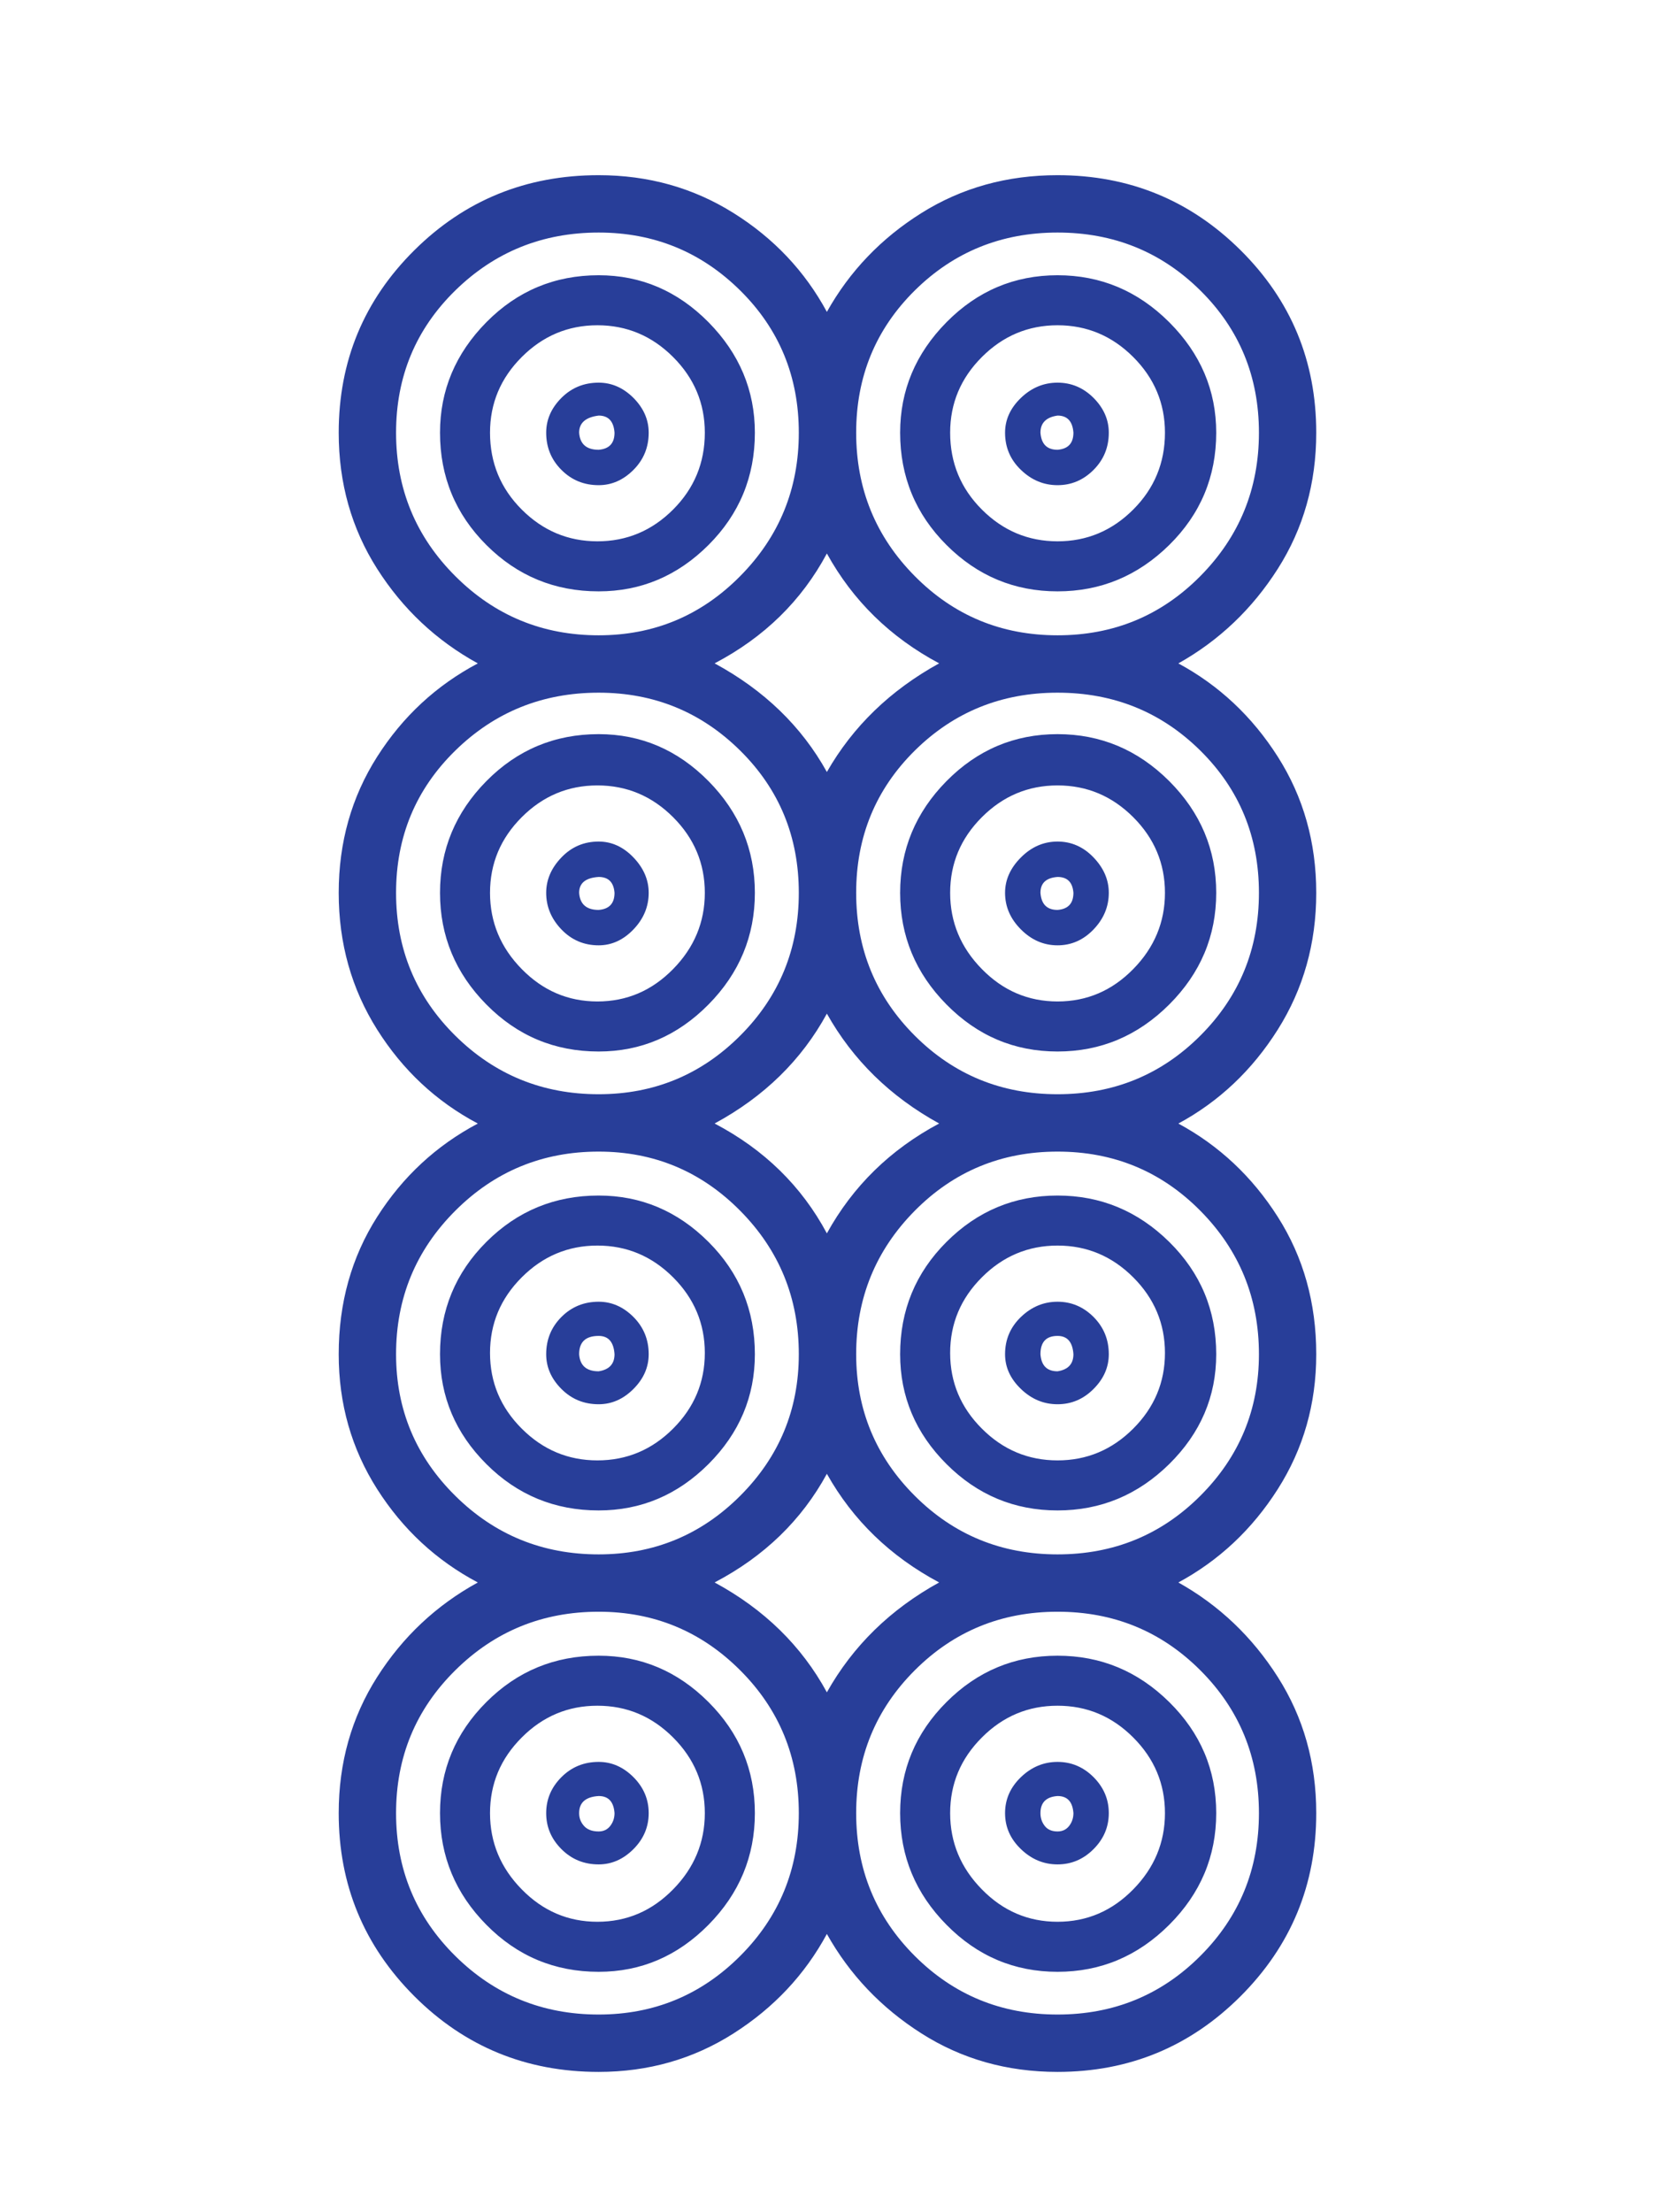 <?xml version="1.0" encoding="utf-8"?>
<!-- Generator: Adobe Illustrator 16.0.0, SVG Export Plug-In . SVG Version: 6.00 Build 0)  -->
<!DOCTYPE svg PUBLIC "-//W3C//DTD SVG 1.1//EN" "http://www.w3.org/Graphics/SVG/1.1/DTD/svg11.dtd">
<svg version="1.1" id="Layer_1" xmlns="http://www.w3.org/2000/svg" xmlns:xlink="http://www.w3.org/1999/xlink" x="0px" y="0px"
	 width="66.334px" height="88.5px" viewBox="0 0 66.334 88.5" enable-background="new 0 0 66.334 88.5" xml:space="preserve">
<g>
	<g>
		<path fill="#283E99" d="M23.951,82.885c-2.897,0-5.355-1.01-7.373-3.027c-2.019-2.02-3.027-4.461-3.027-7.324
			c0-2.02,0.513-3.834,1.538-5.445s2.368-2.873,4.028-3.783c-1.66-0.879-3.003-2.125-4.028-3.736s-1.538-3.408-1.538-5.395
			c0-2.051,0.513-3.883,1.538-5.494s2.368-2.855,4.028-3.734c-1.66-0.879-3.003-2.133-4.028-3.76s-1.538-3.451-1.538-5.469
			s0.513-3.834,1.538-5.445s2.368-2.855,4.028-3.734c-1.66-0.912-3.003-2.174-4.028-3.785s-1.538-3.426-1.538-5.443
			c0-2.865,1.009-5.299,3.027-7.301c2.018-2.002,4.476-3.002,7.373-3.002c1.985,0,3.784,0.504,5.396,1.514s2.856,2.328,3.735,3.955
			c0.911-1.627,2.173-2.945,3.784-3.955s3.426-1.514,5.444-1.514c2.864,0,5.306,1,7.324,3.002c2.018,2.002,3.027,4.436,3.027,7.301
			c0,2.018-0.513,3.832-1.538,5.443s-2.353,2.873-3.979,3.785c1.627,0.879,2.954,2.123,3.979,3.734s1.538,3.428,1.538,5.445
			s-0.513,3.842-1.538,5.469s-2.353,2.881-3.979,3.76c1.627,0.879,2.954,2.123,3.979,3.734s1.538,3.443,1.538,5.494
			c0,1.986-0.513,3.783-1.538,5.395s-2.353,2.857-3.979,3.736c1.627,0.91,2.954,2.172,3.979,3.783s1.538,3.426,1.538,5.445
			c0,2.863-1.01,5.305-3.027,7.324c-2.019,2.018-4.46,3.027-7.324,3.027c-2.019,0-3.833-0.514-5.444-1.539s-2.873-2.352-3.784-3.979
			c-0.879,1.627-2.124,2.953-3.735,3.979S25.937,82.885,23.951,82.885z M23.951,25.415c2.213,0,4.102-0.789,5.664-2.369
			c1.562-1.578,2.344-3.49,2.344-5.736s-0.781-4.143-2.344-5.689c-1.562-1.545-3.451-2.318-5.664-2.318
			c-2.246,0-4.159,0.773-5.737,2.318c-1.579,1.547-2.368,3.443-2.368,5.689s0.789,4.158,2.368,5.736
			C19.792,24.625,21.705,25.415,23.951,25.415z M23.951,43.774c2.213,0,4.102-0.781,5.664-2.344s2.344-3.467,2.344-5.713
			s-0.781-4.143-2.344-5.689c-1.562-1.545-3.451-2.318-5.664-2.318c-2.246,0-4.159,0.773-5.737,2.318
			c-1.579,1.547-2.368,3.443-2.368,5.689s0.789,4.15,2.368,5.713C19.792,42.993,21.705,43.774,23.951,43.774z M23.951,62.182
			c2.213,0,4.102-0.781,5.664-2.344s2.344-3.451,2.344-5.664c0-2.246-0.781-4.158-2.344-5.738c-1.562-1.578-3.451-2.367-5.664-2.367
			c-2.246,0-4.159,0.789-5.737,2.367c-1.579,1.58-2.368,3.492-2.368,5.738c0,2.213,0.789,4.102,2.368,5.664
			C19.792,61.401,21.705,62.182,23.951,62.182z M23.951,80.59c2.213,0,4.102-0.781,5.664-2.344s2.344-3.467,2.344-5.713
			s-0.781-4.15-2.344-5.713s-3.451-2.344-5.664-2.344c-2.246,0-4.159,0.781-5.737,2.344c-1.579,1.562-2.368,3.467-2.368,5.713
			s0.789,4.15,2.368,5.713C19.792,79.809,21.705,80.59,23.951,80.59z M23.951,23.657c-1.758,0-3.256-0.619-4.492-1.855
			c-1.237-1.236-1.855-2.734-1.855-4.492c0-1.693,0.618-3.166,1.855-4.42c1.236-1.252,2.734-1.879,4.492-1.879
			c1.692,0,3.157,0.627,4.395,1.879c1.236,1.254,1.855,2.727,1.855,4.42c0,1.758-0.619,3.256-1.855,4.492
			C27.108,23.038,25.644,23.657,23.951,23.657z M23.951,42.065c-1.758,0-3.256-0.627-4.492-1.881
			c-1.237-1.252-1.855-2.742-1.855-4.467s0.618-3.215,1.855-4.469c1.236-1.252,2.734-1.879,4.492-1.879
			c1.692,0,3.157,0.627,4.395,1.879c1.236,1.254,1.855,2.744,1.855,4.469s-0.619,3.215-1.855,4.467
			C27.108,41.438,25.644,42.065,23.951,42.065z M23.951,60.424c-1.758,0-3.256-0.619-4.492-1.855
			c-1.237-1.236-1.855-2.701-1.855-4.395c0-1.758,0.618-3.256,1.855-4.492c1.236-1.236,2.734-1.855,4.492-1.855
			c1.692,0,3.157,0.619,4.395,1.855c1.236,1.236,1.855,2.734,1.855,4.492c0,1.693-0.619,3.158-1.855,4.395
			C27.108,59.805,25.644,60.424,23.951,60.424z M23.951,78.881c-1.758,0-3.256-0.627-4.492-1.881
			c-1.237-1.252-1.855-2.742-1.855-4.467c0-1.727,0.618-3.207,1.855-4.443c1.236-1.238,2.734-1.855,4.492-1.855
			c1.692,0,3.157,0.617,4.395,1.855c1.236,1.236,1.855,2.717,1.855,4.443c0,1.725-0.619,3.215-1.855,4.467
			C27.108,78.254,25.644,78.881,23.951,78.881z M23.902,21.655c1.172,0,2.181-0.424,3.027-1.27c0.846-0.846,1.27-1.871,1.27-3.076
			c0-1.172-0.424-2.182-1.27-3.027c-0.847-0.846-1.855-1.27-3.027-1.27s-2.182,0.424-3.027,1.27c-0.847,0.846-1.27,1.855-1.27,3.027
			c0,1.205,0.423,2.23,1.27,3.076C21.721,21.231,22.73,21.655,23.902,21.655z M23.902,40.063c1.172,0,2.181-0.432,3.027-1.295
			c0.846-0.861,1.27-1.879,1.27-3.051s-0.424-2.182-1.27-3.027c-0.847-0.846-1.855-1.27-3.027-1.27s-2.182,0.424-3.027,1.27
			c-0.847,0.846-1.27,1.855-1.27,3.027s0.423,2.189,1.27,3.051C21.721,39.631,22.73,40.063,23.902,40.063z M23.902,58.422
			c1.172,0,2.181-0.424,3.027-1.27c0.846-0.846,1.27-1.855,1.27-3.027s-0.424-2.182-1.27-3.027c-0.847-0.846-1.855-1.27-3.027-1.27
			s-2.182,0.424-3.027,1.27c-0.847,0.846-1.27,1.855-1.27,3.027s0.423,2.182,1.27,3.027C21.721,57.999,22.73,58.422,23.902,58.422z
			 M23.902,76.879c1.172,0,2.181-0.432,3.027-1.295c0.846-0.861,1.27-1.879,1.27-3.051s-0.424-2.182-1.27-3.027
			c-0.847-0.848-1.855-1.27-3.027-1.27s-2.182,0.422-3.027,1.27c-0.847,0.846-1.27,1.855-1.27,3.027s0.423,2.189,1.27,3.051
			C21.721,76.448,22.73,76.879,23.902,76.879z M23.951,19.409c0.521,0,0.984-0.203,1.392-0.611c0.406-0.406,0.61-0.902,0.61-1.488
			c0-0.521-0.204-0.984-0.61-1.393c-0.407-0.406-0.871-0.609-1.392-0.609c-0.586,0-1.083,0.203-1.489,0.609
			c-0.407,0.408-0.61,0.871-0.61,1.393c0,0.586,0.203,1.082,0.61,1.488C22.868,19.206,23.365,19.409,23.951,19.409z M23.951,37.817
			c0.521,0,0.984-0.211,1.392-0.635c0.406-0.424,0.61-0.912,0.61-1.465c0-0.521-0.204-0.992-0.61-1.416
			c-0.407-0.424-0.871-0.635-1.392-0.635c-0.586,0-1.083,0.211-1.489,0.635c-0.407,0.424-0.61,0.895-0.61,1.416
			c0,0.553,0.203,1.041,0.61,1.465C22.868,37.606,23.365,37.817,23.951,37.817z M23.951,56.176c0.521,0,0.984-0.203,1.392-0.611
			c0.406-0.406,0.61-0.869,0.61-1.391c0-0.586-0.204-1.082-0.61-1.49c-0.407-0.406-0.871-0.609-1.392-0.609
			c-0.586,0-1.083,0.203-1.489,0.609c-0.407,0.408-0.61,0.904-0.61,1.49c0,0.521,0.203,0.984,0.61,1.391
			C22.868,55.973,23.365,56.176,23.951,56.176z M23.951,74.584c0.521,0,0.984-0.203,1.392-0.611c0.406-0.406,0.61-0.887,0.61-1.439
			c0-0.555-0.204-1.033-0.61-1.441c-0.407-0.406-0.871-0.609-1.392-0.609c-0.586,0-1.083,0.203-1.489,0.609
			c-0.407,0.408-0.61,0.887-0.61,1.441c0,0.553,0.203,1.033,0.61,1.439C22.868,74.381,23.365,74.584,23.951,74.584z M23.951,17.993
			c-0.488,0-0.749-0.229-0.781-0.684c0-0.391,0.26-0.619,0.781-0.684c0.391,0,0.602,0.229,0.635,0.684
			C24.586,17.733,24.374,17.959,23.951,17.993z M23.951,36.401c-0.488,0-0.749-0.229-0.781-0.684c0-0.391,0.26-0.602,0.781-0.635
			c0.391,0,0.602,0.211,0.635,0.635C24.586,36.141,24.374,36.368,23.951,36.401z M23.951,54.858c-0.488,0-0.749-0.229-0.781-0.684
			c0-0.488,0.26-0.732,0.781-0.732c0.391,0,0.602,0.244,0.635,0.732C24.586,54.565,24.374,54.793,23.951,54.858z M23.951,73.266
			c-0.261,0-0.456-0.074-0.586-0.221c-0.131-0.146-0.195-0.316-0.195-0.512c0-0.424,0.26-0.652,0.781-0.684
			c0.391,0,0.602,0.227,0.635,0.684c0,0.195-0.058,0.365-0.171,0.512C24.301,73.192,24.146,73.266,23.951,73.266z M33.082,30.883
			c1.041-1.822,2.539-3.271,4.492-4.346c-1.953-1.041-3.451-2.506-4.492-4.395c-1.01,1.889-2.507,3.354-4.492,4.395
			C30.575,27.612,32.072,29.061,33.082,30.883z M33.082,49.34c1.041-1.889,2.539-3.354,4.492-4.395
			c-1.953-1.074-3.451-2.539-4.492-4.395c-1.01,1.855-2.507,3.32-4.492,4.395C30.575,45.987,32.072,47.452,33.082,49.34z
			 M33.082,67.7c1.041-1.855,2.539-3.32,4.492-4.395c-1.953-1.041-3.451-2.49-4.492-4.346c-1.01,1.855-2.507,3.305-4.492,4.346
			C30.575,64.379,32.072,65.844,33.082,67.7z M42.311,25.415c2.246,0,4.15-0.789,5.713-2.369c1.562-1.578,2.344-3.49,2.344-5.736
			s-0.781-4.143-2.344-5.689c-1.562-1.545-3.467-2.318-5.713-2.318s-4.15,0.773-5.713,2.318c-1.562,1.547-2.344,3.443-2.344,5.689
			s0.781,4.158,2.344,5.736C38.16,24.625,40.064,25.415,42.311,25.415z M42.311,43.774c2.246,0,4.15-0.781,5.713-2.344
			s2.344-3.467,2.344-5.713s-0.781-4.143-2.344-5.689c-1.562-1.545-3.467-2.318-5.713-2.318s-4.15,0.773-5.713,2.318
			c-1.562,1.547-2.344,3.443-2.344,5.689s0.781,4.15,2.344,5.713S40.064,43.774,42.311,43.774z M42.311,62.182
			c2.246,0,4.15-0.781,5.713-2.344s2.344-3.451,2.344-5.664c0-2.246-0.781-4.158-2.344-5.738c-1.562-1.578-3.467-2.367-5.713-2.367
			s-4.15,0.789-5.713,2.367c-1.562,1.58-2.344,3.492-2.344,5.738c0,2.213,0.781,4.102,2.344,5.664S40.064,62.182,42.311,62.182z
			 M42.311,80.59c2.246,0,4.15-0.781,5.713-2.344s2.344-3.467,2.344-5.713s-0.781-4.15-2.344-5.713s-3.467-2.344-5.713-2.344
			s-4.15,0.781-5.713,2.344s-2.344,3.467-2.344,5.713s0.781,4.15,2.344,5.713S40.064,80.59,42.311,80.59z M42.311,23.657
			c-1.726,0-3.207-0.619-4.443-1.855c-1.237-1.236-1.855-2.734-1.855-4.492c0-1.693,0.618-3.166,1.855-4.42
			c1.236-1.252,2.718-1.879,4.443-1.879c1.725,0,3.214,0.627,4.468,1.879c1.253,1.254,1.88,2.727,1.88,4.42
			c0,1.758-0.627,3.256-1.88,4.492C45.524,23.038,44.035,23.657,42.311,23.657z M42.311,42.065c-1.726,0-3.207-0.627-4.443-1.881
			c-1.237-1.252-1.855-2.742-1.855-4.467s0.618-3.215,1.855-4.469c1.236-1.252,2.718-1.879,4.443-1.879
			c1.725,0,3.214,0.627,4.468,1.879c1.253,1.254,1.88,2.744,1.88,4.469s-0.627,3.215-1.88,4.467
			C45.524,41.438,44.035,42.065,42.311,42.065z M42.311,60.424c-1.726,0-3.207-0.619-4.443-1.855
			c-1.237-1.236-1.855-2.701-1.855-4.395c0-1.758,0.618-3.256,1.855-4.492c1.236-1.236,2.718-1.855,4.443-1.855
			c1.725,0,3.214,0.619,4.468,1.855c1.253,1.236,1.88,2.734,1.88,4.492c0,1.693-0.627,3.158-1.88,4.395
			C45.524,59.805,44.035,60.424,42.311,60.424z M42.311,78.881c-1.726,0-3.207-0.627-4.443-1.881
			c-1.237-1.252-1.855-2.742-1.855-4.467c0-1.727,0.618-3.207,1.855-4.443c1.236-1.238,2.718-1.855,4.443-1.855
			c1.725,0,3.214,0.617,4.468,1.855c1.253,1.236,1.88,2.717,1.88,4.443c0,1.725-0.627,3.215-1.88,4.467
			C45.524,78.254,44.035,78.881,42.311,78.881z M42.311,21.655c1.172,0,2.181-0.424,3.027-1.27c0.846-0.846,1.27-1.871,1.27-3.076
			c0-1.172-0.424-2.182-1.27-3.027c-0.847-0.846-1.855-1.27-3.027-1.27s-2.182,0.424-3.027,1.27c-0.847,0.846-1.27,1.855-1.27,3.027
			c0,1.205,0.423,2.23,1.27,3.076C40.129,21.231,41.139,21.655,42.311,21.655z M42.311,40.063c1.172,0,2.181-0.432,3.027-1.295
			c0.846-0.861,1.27-1.879,1.27-3.051s-0.424-2.182-1.27-3.027c-0.847-0.846-1.855-1.27-3.027-1.27s-2.182,0.424-3.027,1.27
			c-0.847,0.846-1.27,1.855-1.27,3.027s0.423,2.189,1.27,3.051C40.129,39.631,41.139,40.063,42.311,40.063z M42.311,58.422
			c1.172,0,2.181-0.424,3.027-1.27c0.846-0.846,1.27-1.855,1.27-3.027s-0.424-2.182-1.27-3.027c-0.847-0.846-1.855-1.27-3.027-1.27
			s-2.182,0.424-3.027,1.27c-0.847,0.846-1.27,1.855-1.27,3.027s0.423,2.182,1.27,3.027C40.129,57.999,41.139,58.422,42.311,58.422z
			 M42.311,76.879c1.172,0,2.181-0.432,3.027-1.295c0.846-0.861,1.27-1.879,1.27-3.051s-0.424-2.182-1.27-3.027
			c-0.847-0.848-1.855-1.27-3.027-1.27s-2.182,0.422-3.027,1.27c-0.847,0.846-1.27,1.855-1.27,3.027s0.423,2.189,1.27,3.051
			C40.129,76.448,41.139,76.879,42.311,76.879z M42.311,19.409c0.553,0,1.033-0.203,1.44-0.611c0.406-0.406,0.61-0.902,0.61-1.488
			c0-0.521-0.204-0.984-0.61-1.393c-0.407-0.406-0.888-0.609-1.44-0.609c-0.554,0-1.042,0.203-1.465,0.609
			c-0.424,0.408-0.635,0.871-0.635,1.393c0,0.586,0.211,1.082,0.635,1.488C41.269,19.206,41.757,19.409,42.311,19.409z
			 M42.311,37.817c0.553,0,1.033-0.211,1.44-0.635c0.406-0.424,0.61-0.912,0.61-1.465c0-0.521-0.204-0.992-0.61-1.416
			c-0.407-0.424-0.888-0.635-1.44-0.635c-0.554,0-1.042,0.211-1.465,0.635c-0.424,0.424-0.635,0.895-0.635,1.416
			c0,0.553,0.211,1.041,0.635,1.465C41.269,37.606,41.757,37.817,42.311,37.817z M42.311,56.176c0.553,0,1.033-0.203,1.44-0.611
			c0.406-0.406,0.61-0.869,0.61-1.391c0-0.586-0.204-1.082-0.61-1.49c-0.407-0.406-0.888-0.609-1.44-0.609
			c-0.554,0-1.042,0.203-1.465,0.609c-0.424,0.408-0.635,0.904-0.635,1.49c0,0.521,0.211,0.984,0.635,1.391
			C41.269,55.973,41.757,56.176,42.311,56.176z M42.311,74.584c0.553,0,1.033-0.203,1.44-0.611c0.406-0.406,0.61-0.887,0.61-1.439
			c0-0.555-0.204-1.033-0.61-1.441c-0.407-0.406-0.888-0.609-1.44-0.609c-0.554,0-1.042,0.203-1.465,0.609
			c-0.424,0.408-0.635,0.887-0.635,1.441c0,0.553,0.211,1.033,0.635,1.439C41.269,74.381,41.757,74.584,42.311,74.584z
			 M42.311,17.993c-0.424,0-0.651-0.229-0.684-0.684c0-0.391,0.228-0.619,0.684-0.684c0.391,0,0.602,0.229,0.635,0.684
			C42.945,17.733,42.733,17.959,42.311,17.993z M42.311,36.401c-0.424,0-0.651-0.229-0.684-0.684c0-0.391,0.228-0.602,0.684-0.635
			c0.391,0,0.602,0.211,0.635,0.635C42.945,36.141,42.733,36.368,42.311,36.401z M42.311,54.858c-0.424,0-0.651-0.229-0.684-0.684
			c0-0.488,0.228-0.732,0.684-0.732c0.391,0,0.602,0.244,0.635,0.732C42.945,54.565,42.733,54.793,42.311,54.858z M42.311,73.266
			c-0.229,0-0.399-0.074-0.513-0.221c-0.114-0.146-0.171-0.316-0.171-0.512c0-0.424,0.228-0.652,0.684-0.684
			c0.391,0,0.602,0.227,0.635,0.684c0,0.195-0.058,0.365-0.171,0.512C42.66,73.192,42.506,73.266,42.311,73.266z"/>
	</g>
</g>
</svg>

